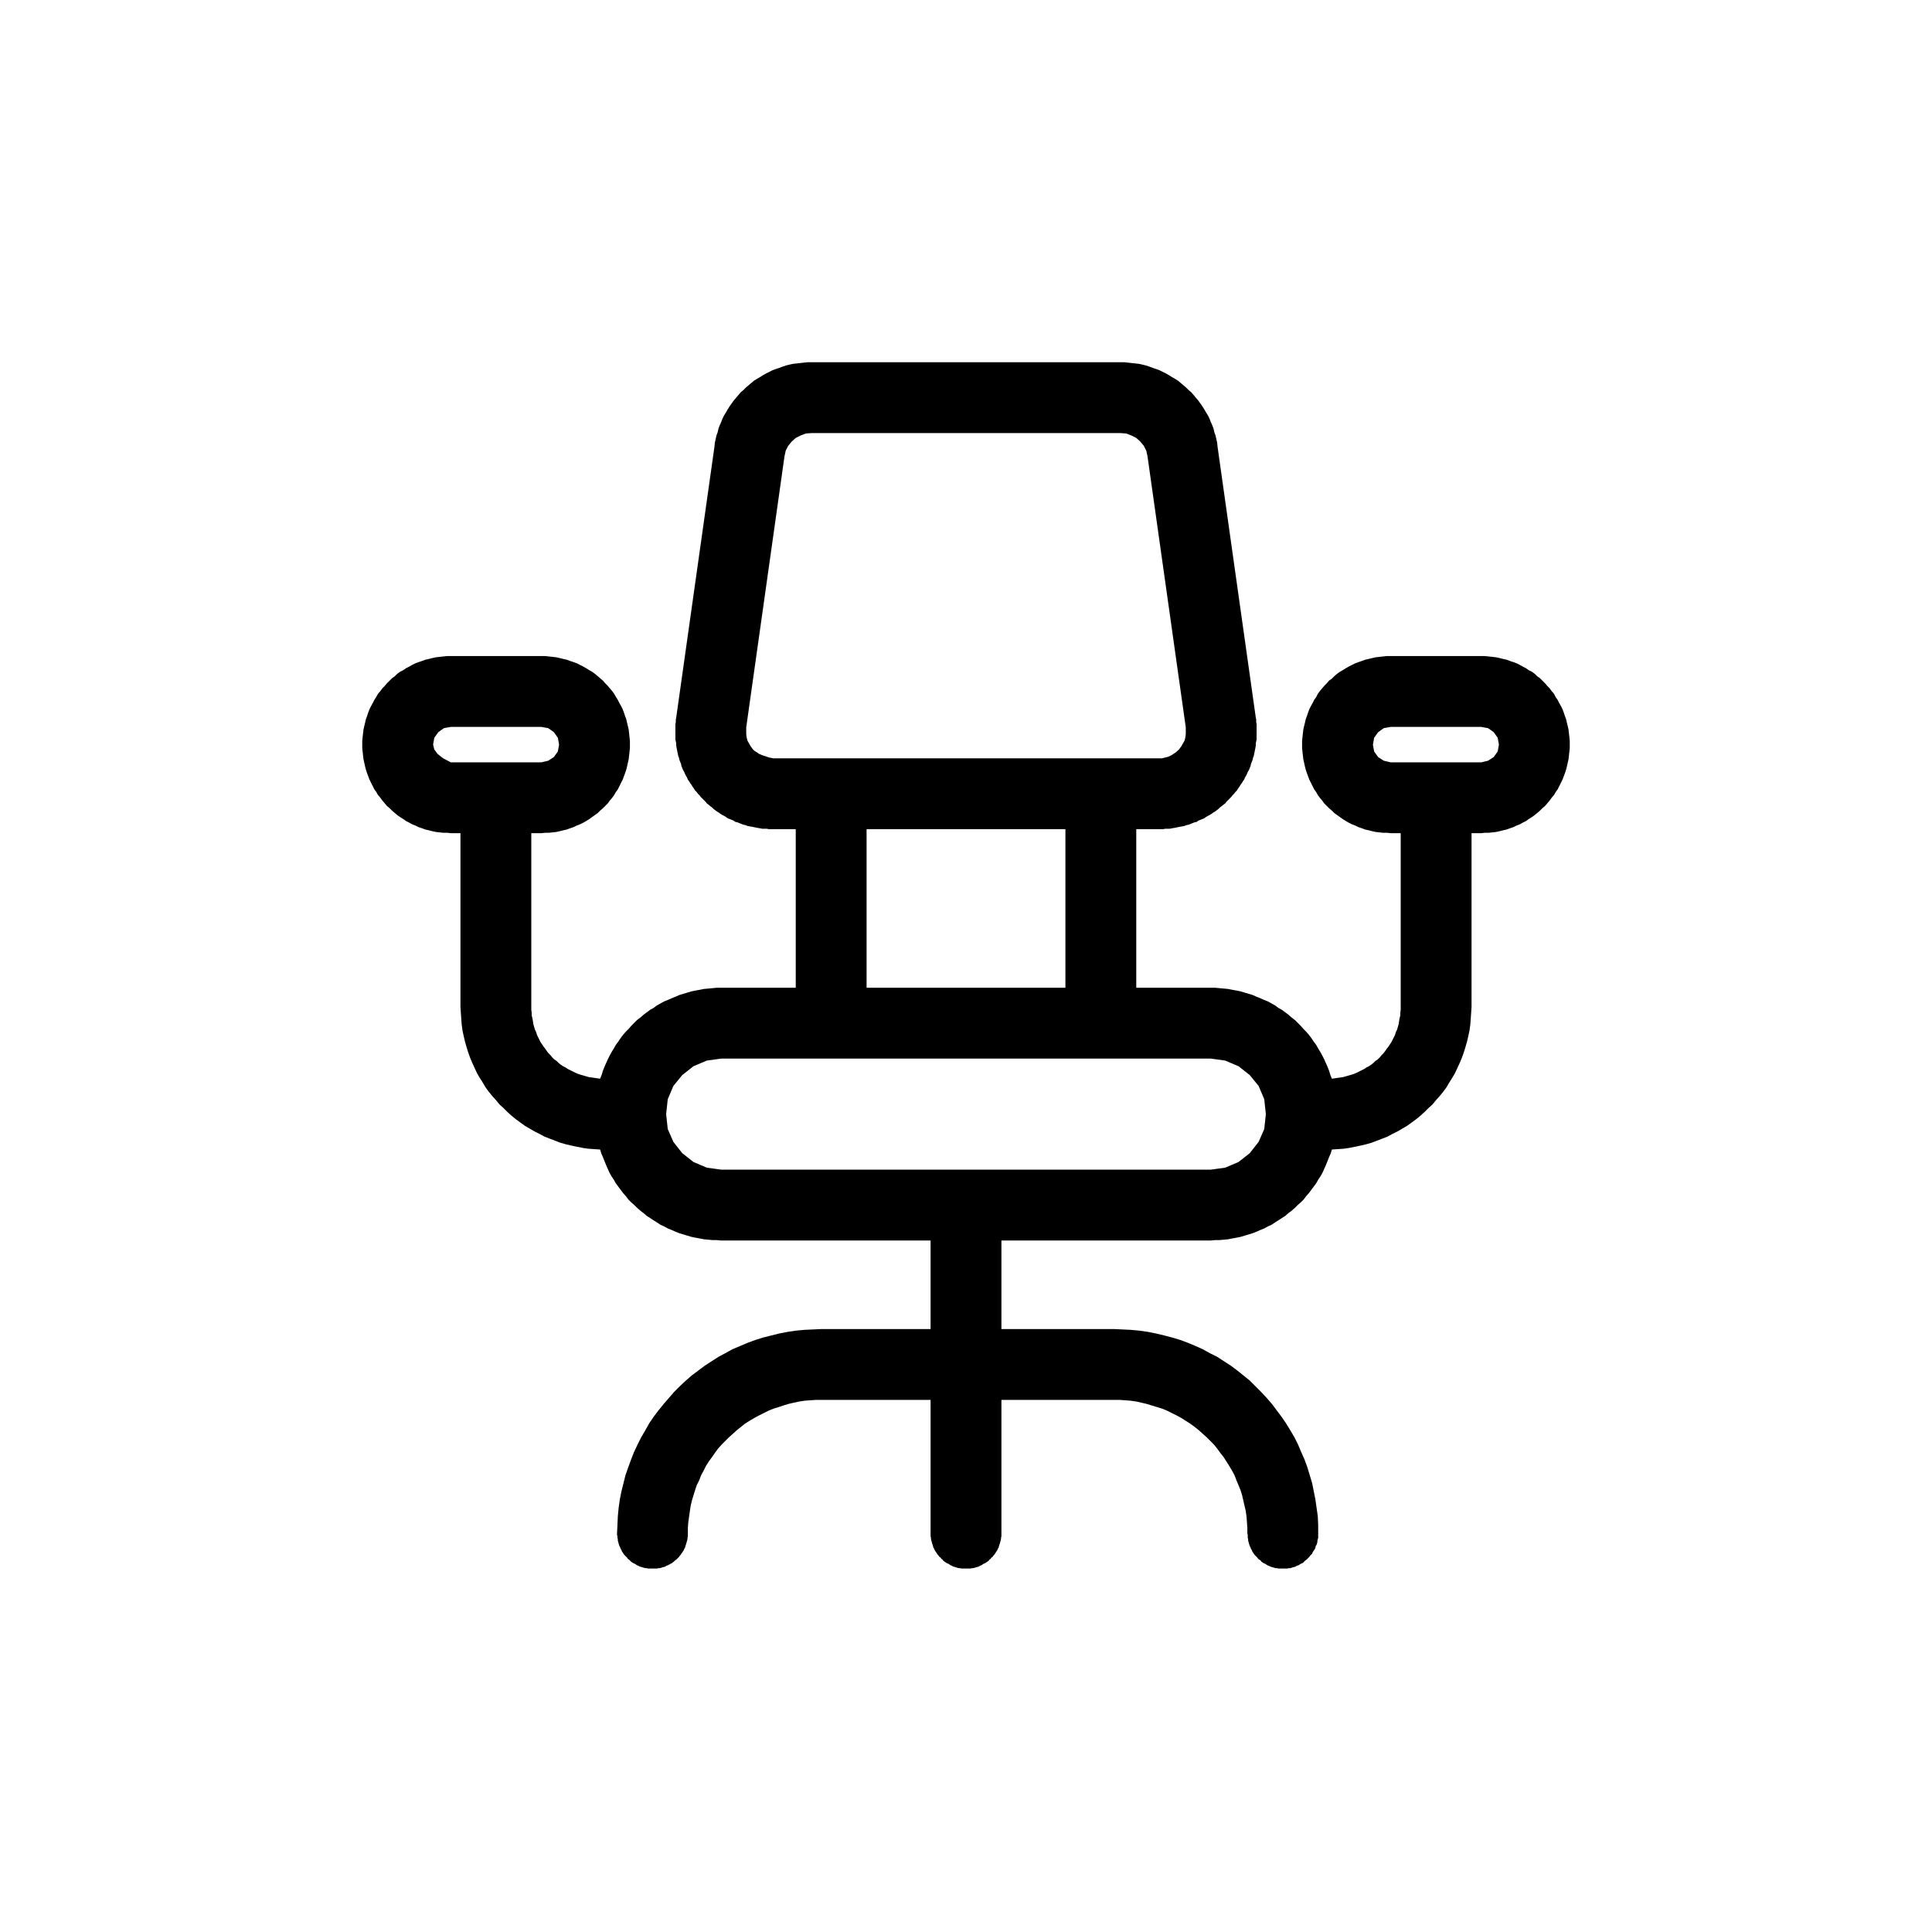 <?xml version="1.0" encoding="UTF-8" standalone="no"?>
<!DOCTYPE svg PUBLIC "-//W3C//DTD SVG 1.1//EN" "http://www.w3.org/Graphics/SVG/1.1/DTD/svg11.dtd">
<svg version="1.1" xmlns="http://www.w3.org/2000/svg" xmlns:xlink="http://www.w3.org/1999/xlink" preserveAspectRatio="xMidYMid meet" viewBox="0 0 48 48" width="48" height="48"><defs><path d="M28.03 9.01L28.12 9.02L28.21 9.03L28.3 9.04L28.39 9.06L28.47 9.08L28.56 9.11L28.64 9.14L28.73 9.17L28.81 9.2L28.89 9.24L28.97 9.28L29.04 9.32L29.12 9.37L29.19 9.41L29.27 9.46L29.34 9.52L29.4 9.57L29.47 9.63L29.53 9.69L29.6 9.75L29.66 9.82L29.71 9.88L29.77 9.95L29.82 10.02L29.87 10.09L29.92 10.17L29.96 10.24L30.01 10.32L30.05 10.4L30.08 10.48L30.12 10.57L30.15 10.65L30.17 10.74L30.2 10.82L30.22 10.91L30.24 11L30.25 11.1L31.2 17.83L31.21 17.88L31.21 17.94L31.22 17.99L31.22 18.05L31.22 18.1L31.22 18.15L31.22 18.21L31.22 18.26L31.22 18.31L31.22 18.37L31.21 18.42L31.2 18.47L31.2 18.52L31.19 18.58L31.18 18.63L31.17 18.68L31.16 18.73L31.15 18.78L31.13 18.83L31.12 18.88L31.1 18.93L31.08 18.98L31.07 19.03L31.05 19.08L31.03 19.13L31 19.18L30.98 19.23L30.96 19.27L30.93 19.32L30.91 19.37L30.88 19.41L30.85 19.46L30.82 19.5L30.79 19.55L30.76 19.59L30.73 19.64L30.69 19.68L30.66 19.72L30.62 19.76L30.59 19.8L30.55 19.84L30.51 19.88L30.47 19.92L30.44 19.96L30.4 19.99L30.35 20.03L30.31 20.06L30.27 20.1L30.23 20.13L30.19 20.16L30.14 20.19L30.1 20.22L30.05 20.25L30.01 20.27L29.96 20.3L29.92 20.33L29.87 20.35L29.82 20.37L29.77 20.39L29.73 20.42L29.68 20.43L29.63 20.45L29.58 20.47L29.53 20.49L29.48 20.5L29.43 20.52L29.38 20.53L29.32 20.54L29.27 20.55L29.22 20.56L29.17 20.57L29.11 20.58L29.06 20.59L29.01 20.59L28.95 20.59L28.9 20.6L28.84 20.6L28.79 20.6L28.23 20.6L28.23 24.54L30.08 24.54L30.19 24.54L30.29 24.55L30.4 24.56L30.51 24.57L30.61 24.59L30.72 24.61L30.82 24.63L30.92 24.66L31.02 24.69L31.12 24.72L31.21 24.76L31.31 24.8L31.4 24.84L31.5 24.88L31.59 24.93L31.68 24.98L31.76 25.04L31.85 25.09L31.93 25.15L32.01 25.21L32.09 25.28L32.17 25.34L32.24 25.41L32.31 25.48L32.38 25.56L32.45 25.63L32.52 25.71L32.58 25.79L32.64 25.88L32.7 25.96L32.75 26.05L32.8 26.13L32.85 26.22L32.9 26.32L32.94 26.41L32.98 26.5L33.02 26.6L33.05 26.7L33.09 26.8L33.16 26.79L33.23 26.78L33.3 26.77L33.37 26.76L33.44 26.74L33.51 26.72L33.58 26.7L33.64 26.68L33.71 26.65L33.77 26.62L33.83 26.59L33.89 26.56L33.95 26.52L34.01 26.49L34.07 26.45L34.12 26.41L34.17 26.36L34.23 26.32L34.28 26.27L34.32 26.22L34.37 26.17L34.41 26.12L34.45 26.06L34.49 26.01L34.53 25.95L34.57 25.89L34.6 25.83L34.63 25.77L34.66 25.71L34.68 25.64L34.71 25.58L34.73 25.51L34.75 25.44L34.76 25.37L34.77 25.31L34.79 25.23L34.79 25.16L34.8 25.09L34.8 25.02L34.8 20.7L34.55 20.7L34.45 20.69L34.36 20.69L34.27 20.68L34.18 20.67L34.09 20.65L34.01 20.63L33.92 20.61L33.84 20.58L33.75 20.55L33.67 20.51L33.59 20.48L33.51 20.44L33.44 20.4L33.36 20.35L33.29 20.3L33.22 20.25L33.15 20.2L33.09 20.14L33.02 20.08L32.96 20.02L32.9 19.96L32.85 19.89L32.79 19.82L32.74 19.75L32.7 19.68L32.65 19.61L32.61 19.53L32.57 19.45L32.53 19.37L32.5 19.29L32.47 19.21L32.44 19.12L32.42 19.04L32.4 18.95L32.38 18.86L32.37 18.77L32.36 18.68L32.35 18.59L32.35 18.5L32.35 18.41L32.36 18.31L32.37 18.22L32.38 18.13L32.4 18.04L32.42 17.96L32.44 17.87L32.47 17.79L32.5 17.7L32.53 17.62L32.57 17.54L32.61 17.47L32.65 17.39L32.7 17.32L32.74 17.24L32.79 17.17L32.85 17.1L32.9 17.04L32.96 16.98L33.02 16.91L33.09 16.86L33.15 16.8L33.22 16.74L33.29 16.69L33.36 16.65L33.44 16.6L33.51 16.56L33.59 16.52L33.67 16.48L33.75 16.45L33.84 16.42L33.92 16.39L34.01 16.37L34.09 16.35L34.18 16.33L34.27 16.32L34.36 16.31L34.45 16.3L34.55 16.3L36.8 16.3L36.89 16.3L36.99 16.31L37.08 16.32L37.17 16.33L37.26 16.35L37.34 16.37L37.43 16.39L37.51 16.42L37.6 16.45L37.68 16.48L37.76 16.52L37.83 16.56L37.91 16.6L37.98 16.65L38.06 16.69L38.13 16.74L38.19 16.8L38.26 16.85L38.32 16.91L38.39 16.98L38.44 17.04L38.5 17.1L38.55 17.17L38.61 17.24L38.65 17.32L38.7 17.39L38.74 17.47L38.78 17.54L38.82 17.62L38.85 17.7L38.88 17.79L38.91 17.87L38.93 17.96L38.95 18.04L38.97 18.13L38.98 18.22L38.99 18.31L39 18.41L39 18.5L39 18.59L38.99 18.68L38.98 18.77L38.97 18.86L38.95 18.95L38.93 19.04L38.91 19.12L38.88 19.21L38.85 19.29L38.82 19.37L38.78 19.45L38.74 19.53L38.7 19.61L38.65 19.68L38.61 19.75L38.55 19.82L38.5 19.89L38.44 19.96L38.39 20.02L38.32 20.08L38.26 20.14L38.19 20.2L38.13 20.25L38.06 20.3L37.98 20.35L37.91 20.4L37.83 20.44L37.76 20.48L37.68 20.51L37.6 20.55L37.51 20.58L37.43 20.61L37.34 20.63L37.26 20.65L37.17 20.67L37.08 20.68L36.99 20.69L36.89 20.69L36.8 20.7L36.56 20.7L36.56 25.02L36.55 25.17L36.54 25.31L36.53 25.45L36.51 25.6L36.48 25.74L36.45 25.87L36.41 26.01L36.37 26.14L36.32 26.28L36.27 26.4L36.21 26.53L36.15 26.66L36.08 26.78L36.01 26.89L35.94 27.01L35.86 27.12L35.77 27.23L35.68 27.33L35.59 27.44L35.49 27.53L35.39 27.63L35.29 27.72L35.18 27.81L35.07 27.89L34.96 27.97L34.84 28.04L34.72 28.11L34.6 28.17L34.47 28.24L34.34 28.29L34.21 28.34L34.08 28.39L33.94 28.43L33.81 28.46L33.67 28.49L33.52 28.52L33.38 28.54L33.23 28.55L33.09 28.56L33.06 28.66L33.02 28.75L32.98 28.85L32.94 28.95L32.9 29.04L32.86 29.13L32.81 29.22L32.75 29.31L32.7 29.4L32.64 29.48L32.58 29.56L32.52 29.64L32.45 29.72L32.39 29.8L32.32 29.87L32.24 29.94L32.17 30.01L32.09 30.08L32.01 30.14L31.93 30.21L31.85 30.26L31.76 30.32L31.68 30.37L31.59 30.43L31.5 30.47L31.41 30.52L31.31 30.56L31.22 30.6L31.12 30.64L31.02 30.67L30.92 30.7L30.82 30.73L30.72 30.75L30.61 30.77L30.51 30.79L30.4 30.8L30.29 30.81L30.19 30.81L30.08 30.82L24.88 30.82L24.88 33.02L27.68 33.02L27.89 33.03L28.1 33.04L28.31 33.06L28.52 33.09L28.72 33.13L28.93 33.18L29.12 33.23L29.32 33.29L29.51 33.36L29.7 33.44L29.88 33.52L30.06 33.62L30.24 33.71L30.41 33.82L30.58 33.93L30.74 34.05L30.89 34.17L31.05 34.3L31.19 34.44L31.33 34.58L31.47 34.73L31.6 34.88L31.72 35.04L31.84 35.2L31.95 35.36L32.06 35.54L32.16 35.71L32.25 35.89L32.33 36.08L32.41 36.26L32.48 36.45L32.54 36.65L32.6 36.85L32.64 37.05L32.68 37.25L32.71 37.46L32.74 37.67L32.75 37.88L32.75 38.1L32.75 38.13L32.75 38.17L32.75 38.21L32.74 38.24L32.73 38.28L32.73 38.31L32.72 38.35L32.71 38.38L32.69 38.41L32.68 38.45L32.67 38.48L32.65 38.51L32.63 38.54L32.61 38.57L32.6 38.6L32.57 38.63L32.55 38.65L32.53 38.68L32.51 38.7L32.48 38.73L32.46 38.75L32.43 38.77L32.4 38.8L32.38 38.82L32.35 38.84L32.32 38.85L32.29 38.87L32.26 38.89L32.22 38.9L32.19 38.92L32.16 38.93L32.12 38.94L32.09 38.95L32.06 38.96L32.02 38.96L31.98 38.97L31.95 38.97L31.91 38.97L31.87 38.97L31.84 38.97L31.8 38.97L31.76 38.97L31.73 38.96L31.69 38.96L31.66 38.95L31.62 38.94L31.59 38.93L31.56 38.92L31.52 38.9L31.49 38.89L31.46 38.87L31.43 38.85L31.4 38.84L31.37 38.82L31.34 38.8L31.32 38.77L31.29 38.75L31.26 38.73L31.24 38.7L31.22 38.68L31.19 38.65L31.17 38.63L31.15 38.6L31.13 38.57L31.11 38.54L31.1 38.51L31.08 38.48L31.07 38.45L31.05 38.41L31.04 38.38L31.03 38.35L31.02 38.31L31.01 38.28L31.01 38.24L31 38.21L31 38.17L31 38.13L30.99 38.1L30.99 37.96L30.98 37.82L30.97 37.68L30.95 37.54L30.92 37.41L30.89 37.28L30.86 37.15L30.82 37.02L30.77 36.9L30.72 36.78L30.67 36.65L30.61 36.54L30.54 36.42L30.47 36.31L30.4 36.2L30.32 36.1L30.24 35.99L30.16 35.89L30.07 35.8L29.98 35.71L29.88 35.62L29.78 35.53L29.68 35.45L29.57 35.37L29.46 35.3L29.35 35.23L29.24 35.17L29.12 35.11L29 35.05L28.88 35L28.75 34.96L28.62 34.92L28.49 34.88L28.36 34.85L28.23 34.82L28.09 34.8L27.96 34.79L27.82 34.78L27.68 34.78L24.88 34.78L24.88 38.1L24.88 38.13L24.88 38.17L24.87 38.21L24.87 38.24L24.86 38.28L24.85 38.31L24.84 38.35L24.83 38.38L24.82 38.41L24.81 38.45L24.79 38.48L24.78 38.51L24.76 38.54L24.74 38.57L24.72 38.6L24.7 38.63L24.68 38.65L24.66 38.68L24.63 38.7L24.61 38.73L24.58 38.75L24.56 38.78L24.53 38.8L24.5 38.82L24.47 38.84L24.44 38.85L24.41 38.87L24.38 38.89L24.35 38.9L24.32 38.92L24.28 38.93L24.25 38.94L24.22 38.95L24.18 38.96L24.15 38.96L24.11 38.97L24.07 38.97L24.04 38.97L24 38.97L23.96 38.97L23.93 38.97L23.89 38.97L23.85 38.96L23.82 38.96L23.78 38.95L23.75 38.94L23.72 38.93L23.68 38.92L23.65 38.9L23.62 38.89L23.59 38.87L23.56 38.85L23.53 38.84L23.5 38.82L23.47 38.8L23.44 38.78L23.42 38.75L23.39 38.73L23.37 38.7L23.34 38.68L23.32 38.65L23.3 38.63L23.28 38.6L23.26 38.57L23.24 38.54L23.22 38.51L23.21 38.48L23.19 38.45L23.18 38.41L23.17 38.38L23.16 38.35L23.15 38.31L23.14 38.28L23.13 38.24L23.13 38.21L23.12 38.17L23.12 38.13L23.12 38.1L23.12 34.78L20.41 34.78L20.27 34.78L20.13 34.79L19.99 34.8L19.86 34.82L19.72 34.85L19.59 34.88L19.46 34.92L19.34 34.96L19.21 35L19.09 35.05L18.97 35.11L18.85 35.17L18.74 35.23L18.62 35.3L18.51 35.37L18.41 35.45L18.31 35.53L18.21 35.62L18.11 35.71L18.02 35.8L17.93 35.89L17.84 35.99L17.76 36.1L17.69 36.2L17.61 36.31L17.54 36.42L17.48 36.54L17.42 36.65L17.37 36.78L17.31 36.9L17.27 37.02L17.23 37.15L17.19 37.28L17.16 37.41L17.14 37.54L17.12 37.68L17.1 37.82L17.09 37.96L17.09 38.1L17.09 38.13L17.09 38.17L17.08 38.21L17.08 38.24L17.07 38.28L17.06 38.31L17.05 38.35L17.04 38.38L17.03 38.41L17.02 38.45L17 38.48L16.99 38.51L16.97 38.54L16.95 38.57L16.93 38.6L16.91 38.63L16.89 38.65L16.87 38.68L16.85 38.7L16.82 38.73L16.8 38.75L16.77 38.77L16.74 38.8L16.71 38.82L16.69 38.84L16.66 38.85L16.63 38.87L16.59 38.89L16.56 38.9L16.53 38.92L16.5 38.93L16.46 38.94L16.43 38.95L16.39 38.96L16.36 38.96L16.32 38.97L16.29 38.97L16.25 38.97L16.21 38.97L16.18 38.97L16.14 38.97L16.1 38.97L16.07 38.96L16.03 38.96L16 38.95L15.96 38.94L15.93 38.93L15.89 38.92L15.86 38.9L15.83 38.89L15.8 38.87L15.77 38.85L15.74 38.84L15.71 38.82L15.68 38.8L15.65 38.77L15.63 38.75L15.6 38.73L15.58 38.7L15.56 38.68L15.53 38.65L15.51 38.63L15.49 38.6L15.47 38.57L15.45 38.54L15.44 38.51L15.42 38.48L15.41 38.45L15.39 38.41L15.38 38.38L15.37 38.35L15.36 38.31L15.35 38.28L15.35 38.24L15.34 38.21L15.34 38.17L15.33 38.13L15.33 38.1L15.34 37.88L15.35 37.67L15.37 37.46L15.4 37.25L15.44 37.05L15.49 36.85L15.54 36.65L15.61 36.45L15.68 36.26L15.75 36.08L15.84 35.89L15.93 35.71L16.03 35.54L16.13 35.36L16.24 35.2L16.36 35.04L16.49 34.88L16.62 34.73L16.75 34.58L16.89 34.44L17.04 34.3L17.19 34.17L17.35 34.05L17.51 33.93L17.68 33.82L17.85 33.71L18.02 33.62L18.2 33.52L18.39 33.44L18.58 33.36L18.77 33.29L18.96 33.23L19.16 33.18L19.36 33.13L19.57 33.09L19.77 33.06L19.98 33.04L20.19 33.03L20.41 33.02L23.12 33.02L23.12 30.82L17.92 30.82L17.81 30.81L17.71 30.81L17.6 30.8L17.49 30.79L17.39 30.77L17.28 30.75L17.18 30.73L17.08 30.7L16.98 30.67L16.88 30.64L16.78 30.6L16.69 30.56L16.59 30.52L16.5 30.47L16.41 30.43L16.32 30.37L16.24 30.32L16.15 30.26L16.07 30.21L15.99 30.14L15.91 30.08L15.83 30.01L15.76 29.94L15.68 29.87L15.61 29.8L15.55 29.72L15.48 29.64L15.42 29.56L15.36 29.48L15.3 29.4L15.25 29.31L15.19 29.22L15.14 29.13L15.1 29.04L15.06 28.95L15.02 28.85L14.98 28.75L14.94 28.66L14.91 28.56L14.77 28.55L14.62 28.54L14.48 28.52L14.33 28.49L14.19 28.46L14.06 28.43L13.92 28.39L13.79 28.34L13.66 28.29L13.53 28.24L13.4 28.17L13.28 28.11L13.16 28.04L13.04 27.97L12.93 27.89L12.82 27.81L12.71 27.72L12.61 27.63L12.51 27.53L12.41 27.44L12.32 27.33L12.23 27.23L12.14 27.12L12.06 27.01L11.99 26.89L11.92 26.78L11.85 26.66L11.79 26.53L11.73 26.4L11.68 26.28L11.63 26.14L11.59 26.01L11.55 25.87L11.52 25.74L11.49 25.6L11.47 25.45L11.46 25.31L11.45 25.17L11.44 25.02L11.44 20.7L11.2 20.7L11.11 20.69L11.01 20.69L10.92 20.68L10.83 20.67L10.74 20.65L10.66 20.63L10.57 20.61L10.49 20.58L10.4 20.55L10.32 20.51L10.24 20.48L10.17 20.44L10.09 20.4L10.02 20.35L9.94 20.3L9.87 20.25L9.81 20.2L9.74 20.14L9.68 20.08L9.61 20.02L9.56 19.96L9.5 19.89L9.45 19.82L9.39 19.75L9.35 19.68L9.3 19.61L9.26 19.53L9.22 19.45L9.18 19.37L9.15 19.29L9.12 19.21L9.09 19.12L9.07 19.04L9.05 18.95L9.03 18.86L9.02 18.77L9.01 18.68L9 18.59L9 18.5L9 18.41L9.01 18.31L9.02 18.22L9.03 18.13L9.05 18.04L9.07 17.96L9.09 17.87L9.12 17.79L9.15 17.7L9.18 17.62L9.22 17.54L9.26 17.47L9.3 17.39L9.35 17.31L9.39 17.24L9.45 17.17L9.5 17.1L9.56 17.04L9.61 16.98L9.68 16.91L9.74 16.85L9.81 16.8L9.87 16.74L9.94 16.69L10.02 16.65L10.09 16.6L10.17 16.56L10.24 16.52L10.32 16.48L10.4 16.45L10.49 16.42L10.57 16.39L10.66 16.37L10.74 16.35L10.83 16.33L10.92 16.32L11.01 16.31L11.11 16.3L11.2 16.3L13.45 16.3L13.55 16.3L13.64 16.31L13.73 16.32L13.82 16.33L13.91 16.35L13.99 16.37L14.08 16.39L14.16 16.42L14.25 16.45L14.33 16.48L14.41 16.52L14.49 16.56L14.56 16.6L14.64 16.65L14.71 16.69L14.78 16.74L14.85 16.8L14.91 16.85L14.98 16.91L15.04 16.98L15.1 17.04L15.15 17.1L15.21 17.17L15.26 17.24L15.3 17.31L15.35 17.39L15.39 17.47L15.43 17.54L15.47 17.62L15.5 17.7L15.53 17.79L15.56 17.87L15.58 17.96L15.6 18.04L15.62 18.13L15.63 18.22L15.64 18.31L15.65 18.41L15.65 18.5L15.65 18.59L15.64 18.68L15.63 18.77L15.62 18.86L15.6 18.95L15.58 19.04L15.56 19.12L15.53 19.21L15.5 19.29L15.47 19.37L15.43 19.45L15.39 19.53L15.35 19.61L15.3 19.68L15.26 19.75L15.21 19.82L15.15 19.89L15.1 19.96L15.04 20.02L14.98 20.08L14.91 20.14L14.85 20.2L14.78 20.25L14.71 20.3L14.64 20.35L14.56 20.4L14.49 20.44L14.41 20.48L14.33 20.51L14.25 20.55L14.16 20.58L14.08 20.61L13.99 20.63L13.91 20.65L13.82 20.67L13.73 20.68L13.64 20.69L13.55 20.69L13.45 20.7L13.2 20.7L13.2 25.02L13.2 25.09L13.21 25.16L13.21 25.23L13.23 25.31L13.24 25.37L13.25 25.44L13.27 25.51L13.29 25.58L13.32 25.64L13.34 25.71L13.37 25.77L13.4 25.83L13.43 25.89L13.47 25.95L13.51 26.01L13.55 26.06L13.59 26.12L13.63 26.17L13.68 26.22L13.72 26.27L13.77 26.32L13.83 26.36L13.88 26.41L13.93 26.45L13.99 26.49L14.05 26.52L14.11 26.56L14.17 26.59L14.23 26.62L14.29 26.65L14.36 26.68L14.42 26.7L14.49 26.72L14.56 26.74L14.63 26.76L14.7 26.77L14.77 26.78L14.84 26.79L14.91 26.8L14.95 26.7L14.98 26.6L15.02 26.5L15.06 26.41L15.1 26.32L15.15 26.22L15.2 26.13L15.25 26.05L15.3 25.96L15.36 25.88L15.42 25.79L15.48 25.71L15.55 25.63L15.62 25.56L15.69 25.48L15.76 25.41L15.83 25.34L15.91 25.28L15.99 25.21L16.07 25.15L16.15 25.09L16.24 25.04L16.32 24.98L16.41 24.93L16.5 24.88L16.6 24.84L16.69 24.8L16.79 24.76L16.88 24.72L16.98 24.69L17.08 24.66L17.18 24.63L17.28 24.61L17.39 24.59L17.49 24.57L17.6 24.56L17.71 24.55L17.81 24.54L17.92 24.54L19.77 24.54L19.77 20.6L19.21 20.6L19.16 20.6L19.1 20.6L19.05 20.59L18.99 20.59L18.94 20.59L18.89 20.58L18.83 20.57L18.78 20.56L18.73 20.55L18.68 20.54L18.62 20.53L18.57 20.52L18.52 20.5L18.47 20.49L18.42 20.47L18.37 20.45L18.32 20.43L18.27 20.42L18.23 20.39L18.18 20.37L18.13 20.35L18.08 20.33L18.04 20.3L17.99 20.27L17.95 20.25L17.9 20.22L17.86 20.19L17.81 20.16L17.77 20.13L17.73 20.1L17.69 20.06L17.65 20.03L17.6 19.99L17.56 19.96L17.53 19.92L17.49 19.88L17.45 19.84L17.41 19.8L17.38 19.76L17.34 19.72L17.31 19.68L17.27 19.64L17.24 19.59L17.21 19.55L17.18 19.5L17.15 19.46L17.12 19.41L17.09 19.37L17.07 19.32L17.04 19.27L17.02 19.23L17 19.18L16.97 19.13L16.95 19.08L16.93 19.03L16.92 18.98L16.9 18.93L16.88 18.88L16.87 18.83L16.85 18.78L16.84 18.73L16.83 18.68L16.82 18.63L16.81 18.58L16.8 18.52L16.8 18.47L16.79 18.42L16.78 18.37L16.78 18.31L16.78 18.26L16.78 18.21L16.78 18.15L16.78 18.1L16.78 18.05L16.78 17.99L16.79 17.94L16.79 17.88L16.8 17.83L17.75 11.1L17.76 11L17.78 10.91L17.8 10.82L17.83 10.74L17.85 10.65L17.88 10.57L17.92 10.48L17.95 10.4L17.99 10.32L18.04 10.24L18.08 10.17L18.13 10.09L18.18 10.02L18.23 9.95L18.29 9.88L18.34 9.82L18.4 9.75L18.47 9.69L18.53 9.63L18.6 9.57L18.66 9.52L18.73 9.46L18.81 9.41L18.88 9.37L18.96 9.32L19.03 9.28L19.11 9.24L19.19 9.2L19.27 9.17L19.36 9.14L19.44 9.11L19.53 9.08L19.61 9.06L19.7 9.04L19.79 9.03L19.88 9.02L19.97 9.01L20.06 9L20.16 9L27.84 9L27.94 9L28.03 9.01ZM17.56 26.35L17.23 26.49L16.95 26.71L16.73 26.98L16.59 27.31L16.55 27.68L16.59 28.05L16.73 28.37L16.95 28.65L17.23 28.87L17.56 29.01L17.92 29.06L30.08 29.06L30.44 29.01L30.77 28.87L31.05 28.65L31.27 28.37L31.41 28.05L31.45 27.68L31.41 27.31L31.27 26.98L31.05 26.71L30.77 26.49L30.44 26.35L30.08 26.3L17.92 26.3L17.56 26.35ZM21.53 24.54L26.47 24.54L26.47 20.6L21.53 20.6L21.53 24.54ZM34.38 18.09L34.24 18.19L34.14 18.33L34.11 18.5L34.14 18.67L34.24 18.81L34.38 18.9L34.55 18.94L36.8 18.94L36.97 18.9L37.11 18.81L37.21 18.67L37.24 18.5L37.21 18.33L37.11 18.19L36.97 18.09L36.8 18.06L34.55 18.06L34.38 18.09ZM11.03 18.09L10.89 18.19L10.79 18.33L10.76 18.5L10.79 18.62L10.87 18.73L11.01 18.84L11.2 18.94L13.45 18.94L13.62 18.9L13.76 18.81L13.86 18.67L13.89 18.5L13.86 18.33L13.76 18.19L13.62 18.09L13.45 18.06L11.2 18.06L11.03 18.09ZM20.02 10.77L19.89 10.82L19.77 10.88L19.67 10.97L19.58 11.08L19.52 11.2L19.49 11.34L18.54 18.07L18.54 18.16L18.54 18.24L18.55 18.32L18.57 18.4L18.61 18.47L18.65 18.54L18.7 18.61L18.74 18.65L18.8 18.69L18.86 18.73L18.93 18.76L19.02 18.79L19.11 18.82L19.21 18.84L28.79 18.84L28.87 18.84L28.95 18.82L29.03 18.8L29.11 18.76L29.17 18.72L29.24 18.67L29.3 18.61L29.35 18.54L29.39 18.47L29.43 18.4L29.45 18.32L29.46 18.24L29.46 18.16L29.46 18.07L28.51 11.34L28.48 11.2L28.42 11.08L28.33 10.97L28.23 10.88L28.11 10.82L27.98 10.77L27.84 10.76L20.16 10.76L20.02 10.77Z" id="awCenOrfg"></path></defs><g><g><g><use xlink:href="#awCenOrfg" opacity="1" fill="#000000" fill-opacity="1"></use><g><use xlink:href="#awCenOrfg" opacity="1" fill-opacity="0" stroke="#000000" stroke-width="1" stroke-opacity="0"></use></g></g></g></g></svg>